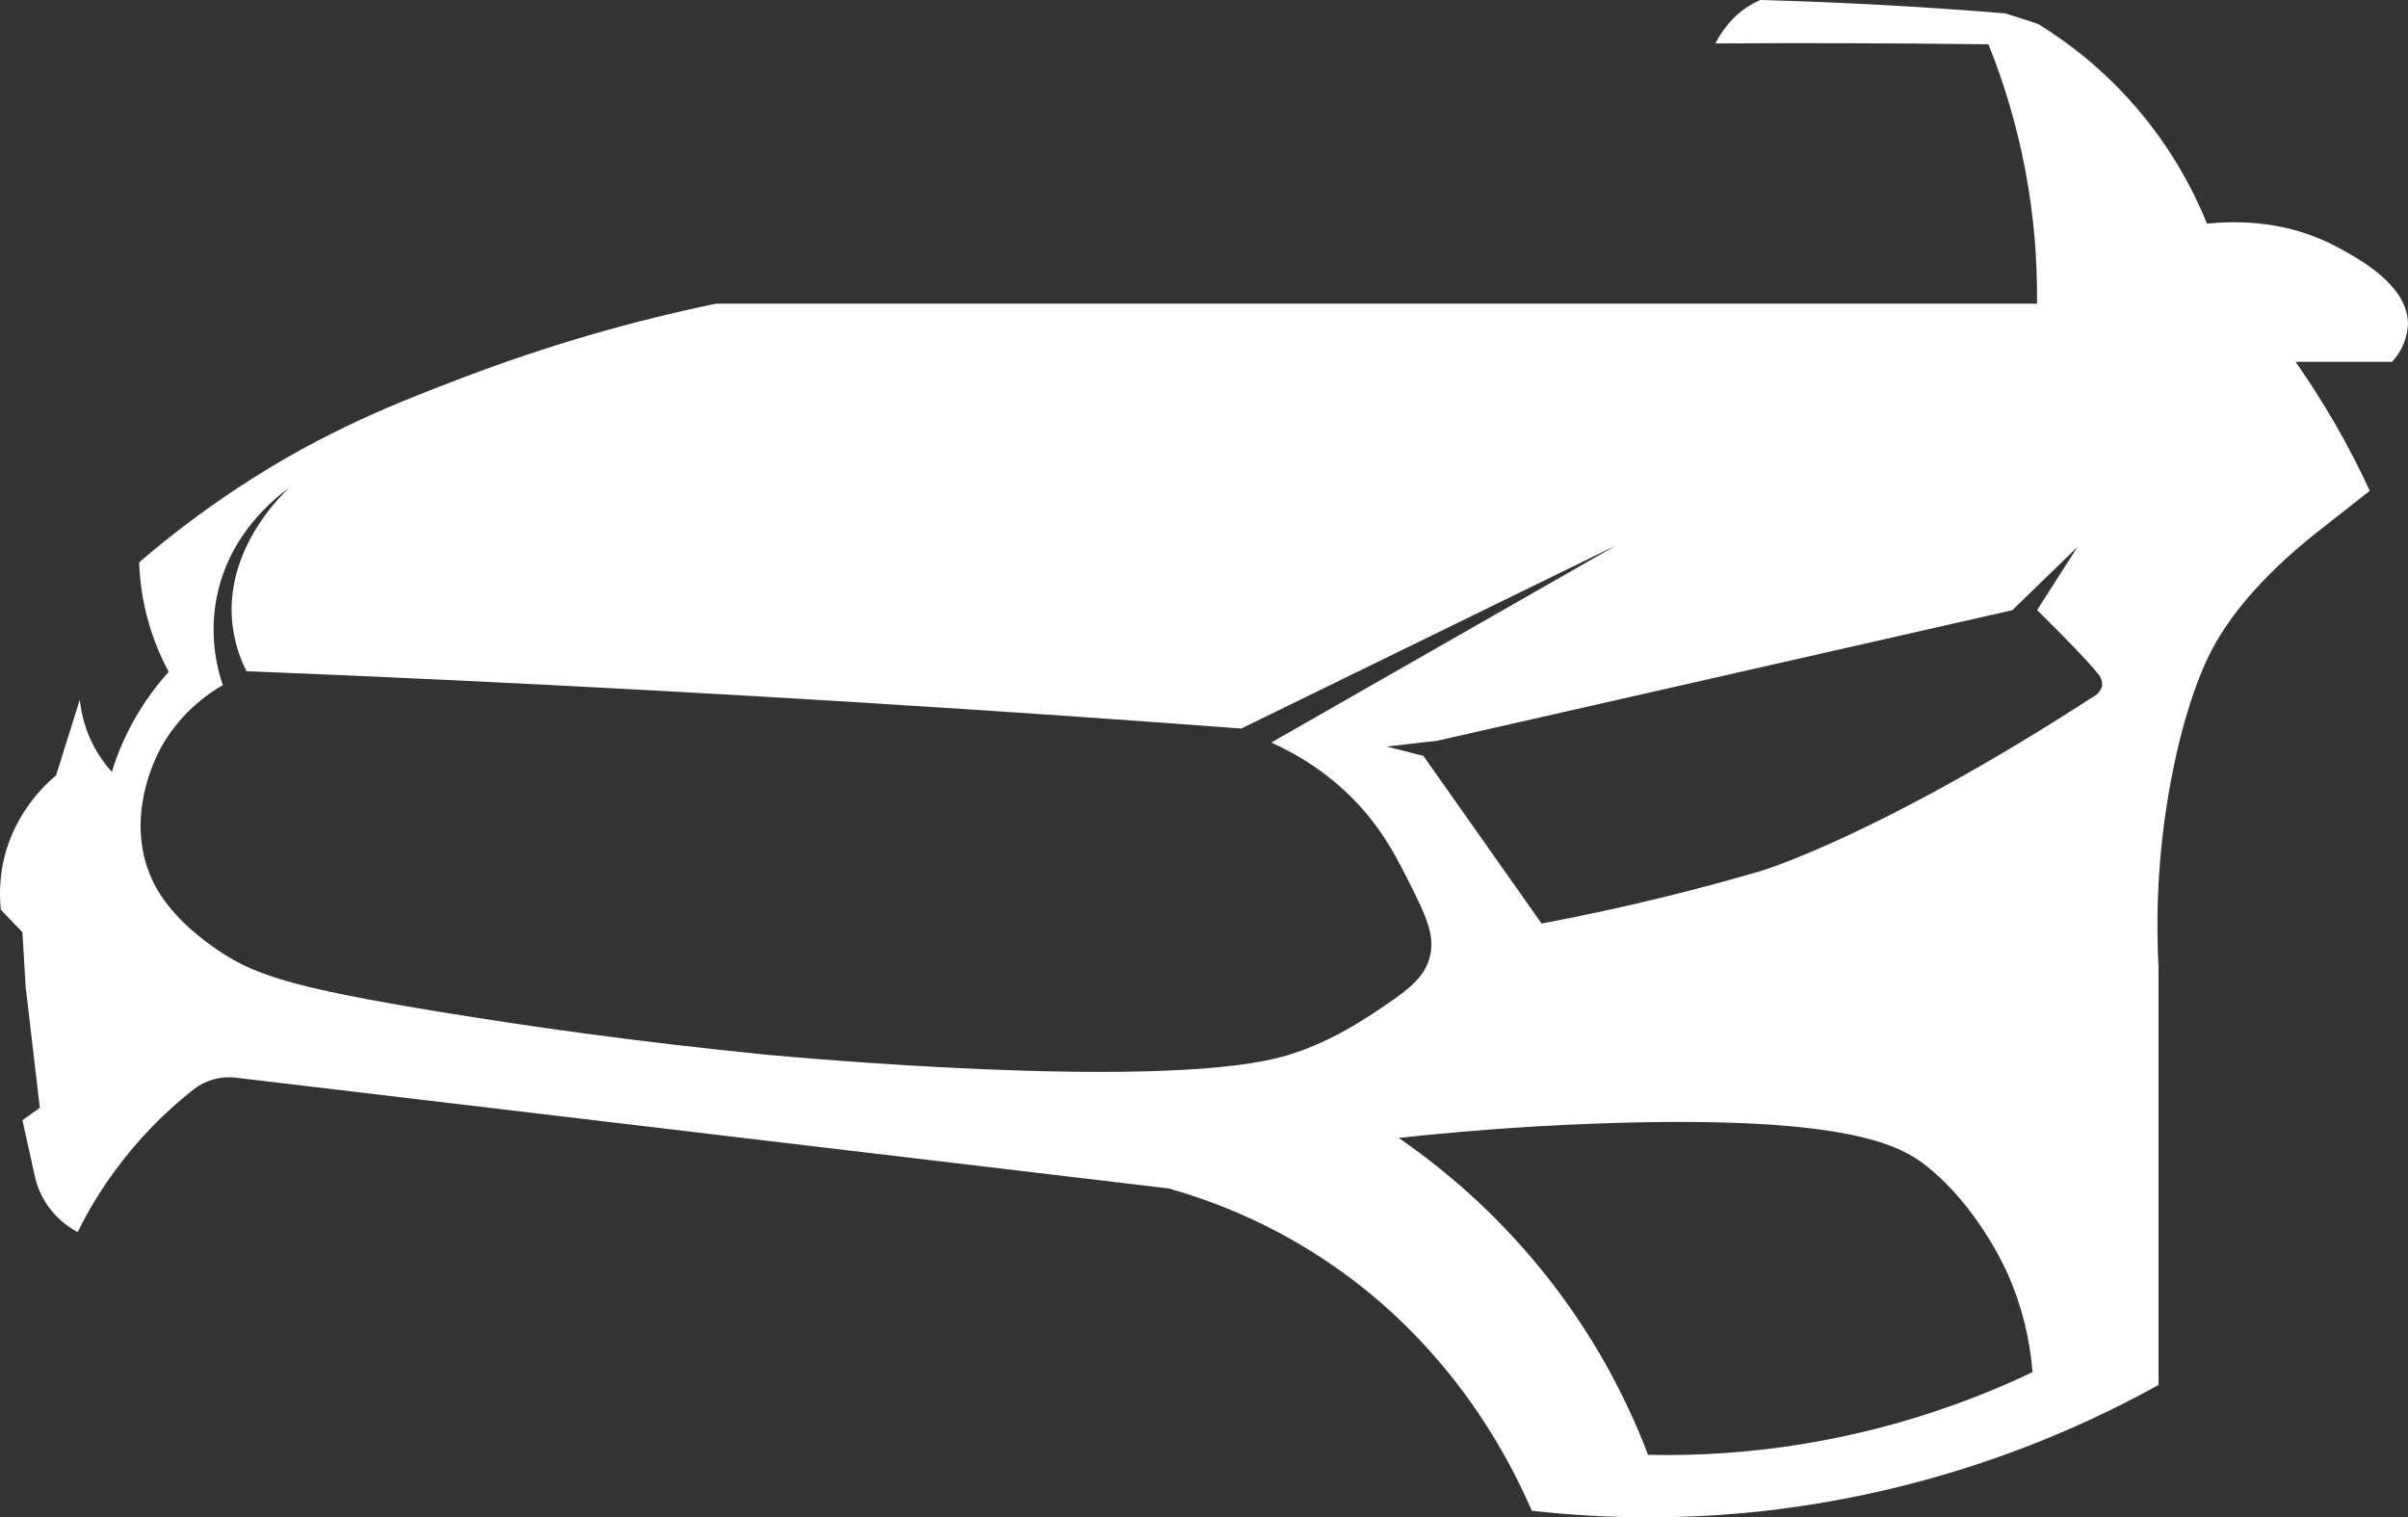 <svg width="73" height="46" viewBox="0 0 73 46" fill="none" xmlns="http://www.w3.org/2000/svg">
<rect x="0" y="0" width="73" height="46" fill="#333333" stroke="none"/>
<path d="M73 9.844C73.014 8.661 71.544 7.865 70.896 7.512C69.384 6.684 67.84 6.684 66.906 6.781C66.313 5.31 65.446 3.961 64.35 2.803C63.593 2.005 62.733 1.307 61.791 0.73C61.45 0.611 61.127 0.514 60.787 0.406C58.442 0.212 55.964 0.07 53.364 0C53.048 0.138 52.763 0.335 52.524 0.581C52.315 0.8 52.139 1.048 52.002 1.317C54.55 1.299 57.328 1.307 60.281 1.343C61.287 3.844 61.786 6.515 61.753 9.205H21.71C19.11 9.744 16.558 10.489 14.079 11.431C12.052 12.202 9.853 13.056 7.267 14.753C6.201 15.452 5.182 16.219 4.218 17.049C4.238 17.621 4.322 18.19 4.47 18.744C4.62 19.308 4.836 19.852 5.115 20.367C4.732 20.791 4.395 21.253 4.111 21.747C3.808 22.27 3.566 22.825 3.391 23.402C3.106 23.087 2.875 22.727 2.709 22.338C2.556 21.979 2.459 21.599 2.42 21.211C2.18 21.974 1.94 22.74 1.7 23.506C0.99 24.103 0.467 24.887 0.192 25.766C0.018 26.354 -0.038 26.97 0.025 27.58C0.243 27.806 0.462 28.033 0.68 28.262C0.714 28.809 0.747 29.361 0.777 29.909C0.921 31.135 1.065 32.358 1.207 33.584C1.033 33.708 0.859 33.836 0.68 33.96C0.81 34.541 0.936 35.121 1.065 35.702C1.156 36.083 1.337 36.438 1.592 36.737C1.803 36.99 2.062 37.198 2.355 37.351C2.68 36.691 3.064 36.06 3.504 35.468C4.175 34.554 4.968 33.735 5.862 33.032C6.04 32.891 6.246 32.786 6.466 32.724C6.686 32.662 6.916 32.644 7.143 32.671C16.572 33.79 26 34.91 35.426 36.029C36.997 36.47 38.493 37.137 39.866 38.007C43.844 40.526 45.693 44.08 46.437 45.8C48.796 46.066 51.177 46.066 53.535 45.8C57.72 45.319 61.766 44.023 65.438 41.986V29.334C65.323 27.188 65.5 25.036 65.963 22.936C66.427 20.866 66.952 19.881 67.112 19.593C67.563 18.775 68.424 17.582 70.22 16.154L71.842 14.879C71.546 14.245 71.201 13.562 70.793 12.854C70.394 12.165 69.989 11.537 69.593 10.97H72.516C72.804 10.66 72.974 10.263 73 9.844ZM38.729 32.073C34.821 33.048 23.932 32.038 23.309 31.981H23.291C19.276 31.581 16.036 31.117 13.396 30.686C8.779 29.931 7.666 29.547 6.513 28.743C5.059 27.729 4.632 26.805 4.459 26.282C3.859 24.463 4.812 22.774 4.939 22.561C5.377 21.82 6.003 21.203 6.756 20.771C6.465 19.923 6.399 19.015 6.564 18.135C6.944 16.153 8.394 15.06 8.763 14.791C8.463 15.076 6.818 16.694 7.042 18.888C7.096 19.396 7.241 19.891 7.472 20.348C15.671 20.676 23.987 21.13 32.421 21.71C34.163 21.831 35.899 21.956 37.63 22.087L49.005 16.53C45.517 18.525 42.028 20.519 38.538 22.512C39.247 22.826 39.907 23.238 40.498 23.737C41.697 24.749 42.251 25.819 42.696 26.703C43.239 27.781 43.545 28.411 43.318 29.106C43.154 29.603 42.787 29.917 42.266 30.288C41.501 30.819 40.256 31.691 38.729 32.073ZM54.586 43.788C53.058 44.033 51.51 44.139 49.962 44.106C48.488 40.222 45.852 36.872 42.402 34.498C44.965 34.22 47.125 34.103 48.723 34.051C56.097 33.815 57.646 34.746 58.426 35.369C59.942 36.58 60.767 38.401 60.865 38.62C61.284 39.564 61.538 40.571 61.617 41.598C59.393 42.659 57.025 43.396 54.586 43.787V43.788ZM63.728 20.793C63.709 20.859 63.678 20.922 63.635 20.977C63.592 21.031 63.538 21.077 63.477 21.111C56.894 25.377 53.367 26.409 53.367 26.409C51.653 26.912 49.407 27.494 46.735 27.999L43.151 22.915L42.039 22.633L43.58 22.455L61.003 18.499L62.98 16.583L61.756 18.495C62.675 19.399 63.344 20.102 63.584 20.404C63.633 20.455 63.672 20.516 63.697 20.583C63.721 20.649 63.732 20.721 63.728 20.791V20.793Z" fill="white"/>
</svg>
